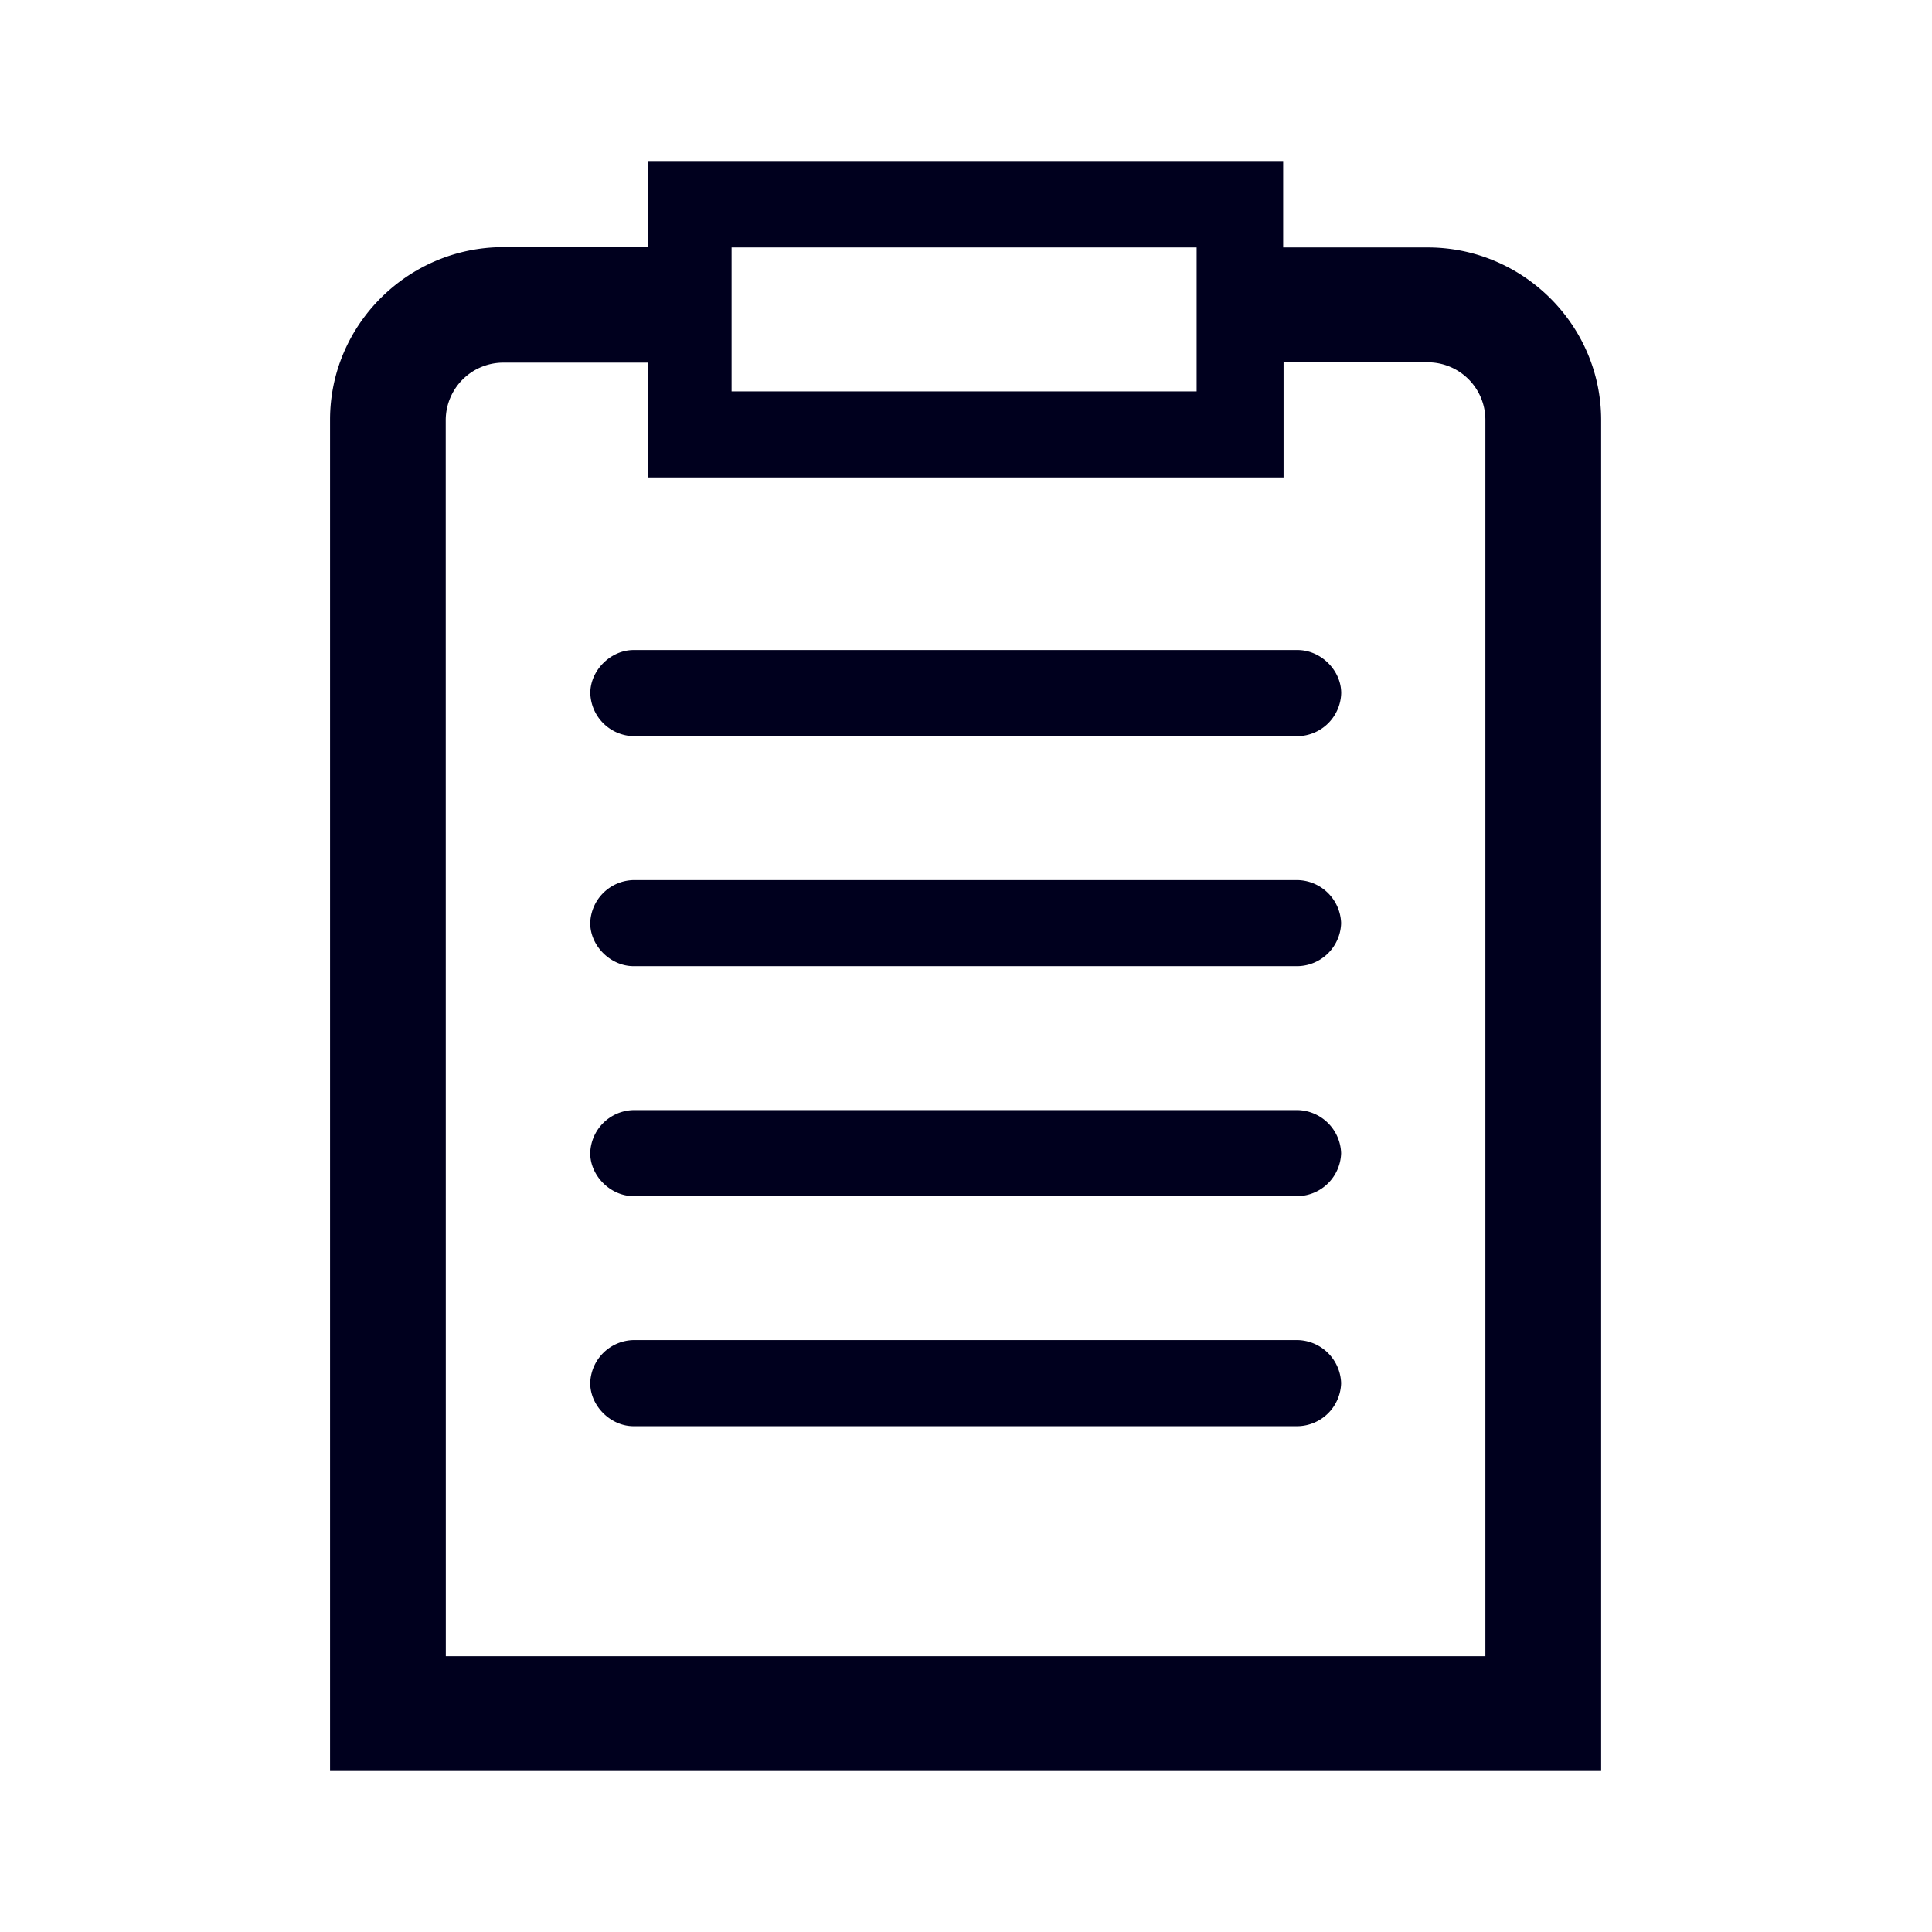 <svg xmlns="http://www.w3.org/2000/svg" width="24" height="24" fill="none"><path fill="#00001E" d="M15.94 3.074h1.795c1.185 0 2.155.965 2.155 2.144V22H4.1V5.214c0-1.18.969-2.144 2.154-2.144H8.05V2h7.89zM7.87 8.075h8.249c.29 0 .542.252.542.535a.55.55 0 0 1-.538.535H7.871a.55.55 0 0 1-.538-.535c0-.283.253-.535.538-.535m8.249 2.858H7.87a.55.55 0 0 0-.538.534c0 .284.253.535.538.535h8.253a.55.55 0 0 0 .537-.535.553.553 0 0 0-.542-.534m0 2.857H7.87a.55.55 0 0 0-.538.535c0 .283.253.534.538.534h8.253a.55.55 0 0 0 .537-.534.553.553 0 0 0-.542-.535m0 2.857H7.87a.55.55 0 0 0-.538.535c0 .283.253.535.538.535h8.253a.55.55 0 0 0 .537-.535.553.553 0 0 0-.542-.535M9.088 3.074v1.788h5.777V3.074zm-3.55 17.5h12.914V5.214a.716.716 0 0 0-.717-.713h-1.79v1.43H8.05V4.505H6.254a.716.716 0 0 0-.717.713z"/></svg>